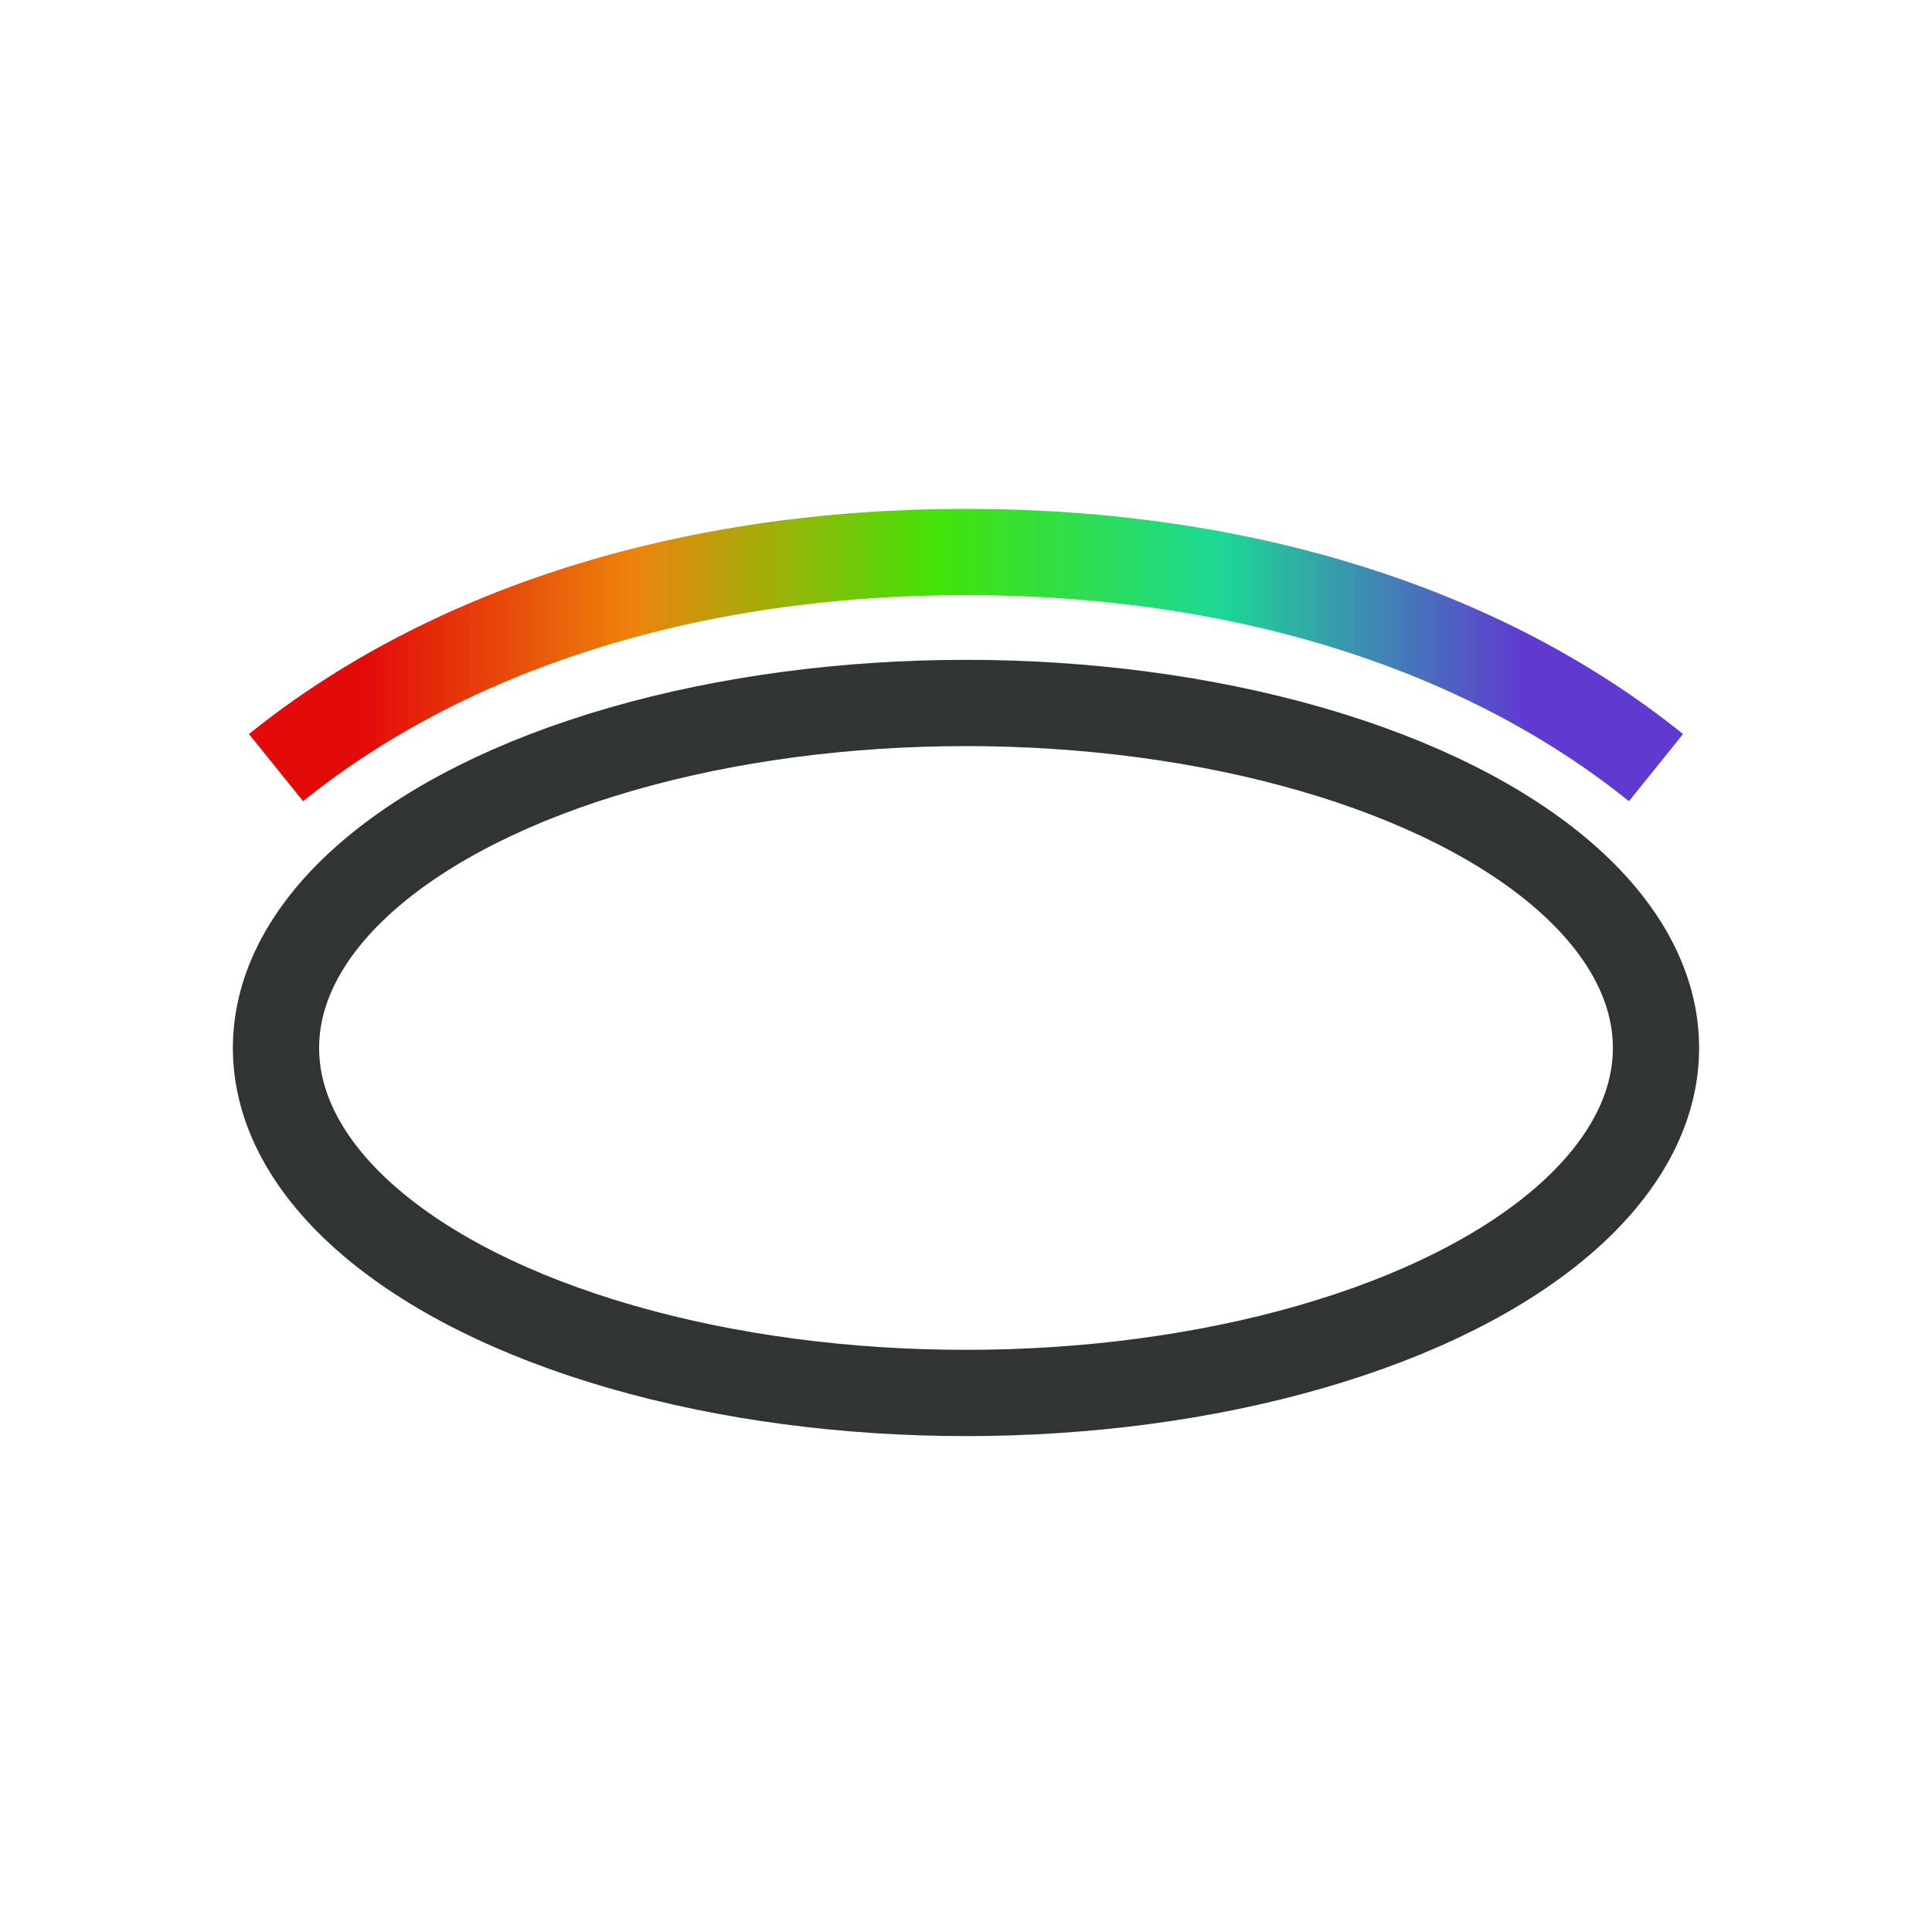 <svg width="28" height="28" viewBox="0 0 28 28" fill="none" xmlns="http://www.w3.org/2000/svg">
<ellipse cx="14" cy="15.188" rx="10" ry="5" stroke="#313435" stroke-width="1.25"/>
<path d="M4 11.125C6.473 9.133 9.954 8 14 8C18.046 8 21.527 9.133 24 11.125" stroke="url(#paint0_linear)" stroke-width="1.25"/>
<defs>
<linearGradient id="paint0_linear" x1="22.125" y1="10.188" x2="5.25" y2="10.188" gradientUnits="userSpaceOnUse">
<stop stop-color="#6039D1"/>
<stop offset="0.266" stop-color="#1DD995"/>
<stop offset="0.505" stop-color="#41E308"/>
<stop offset="0.766" stop-color="#EC840B"/>
<stop offset="1" stop-color="#E30A0A"/>
</linearGradient>
</defs>
</svg>
